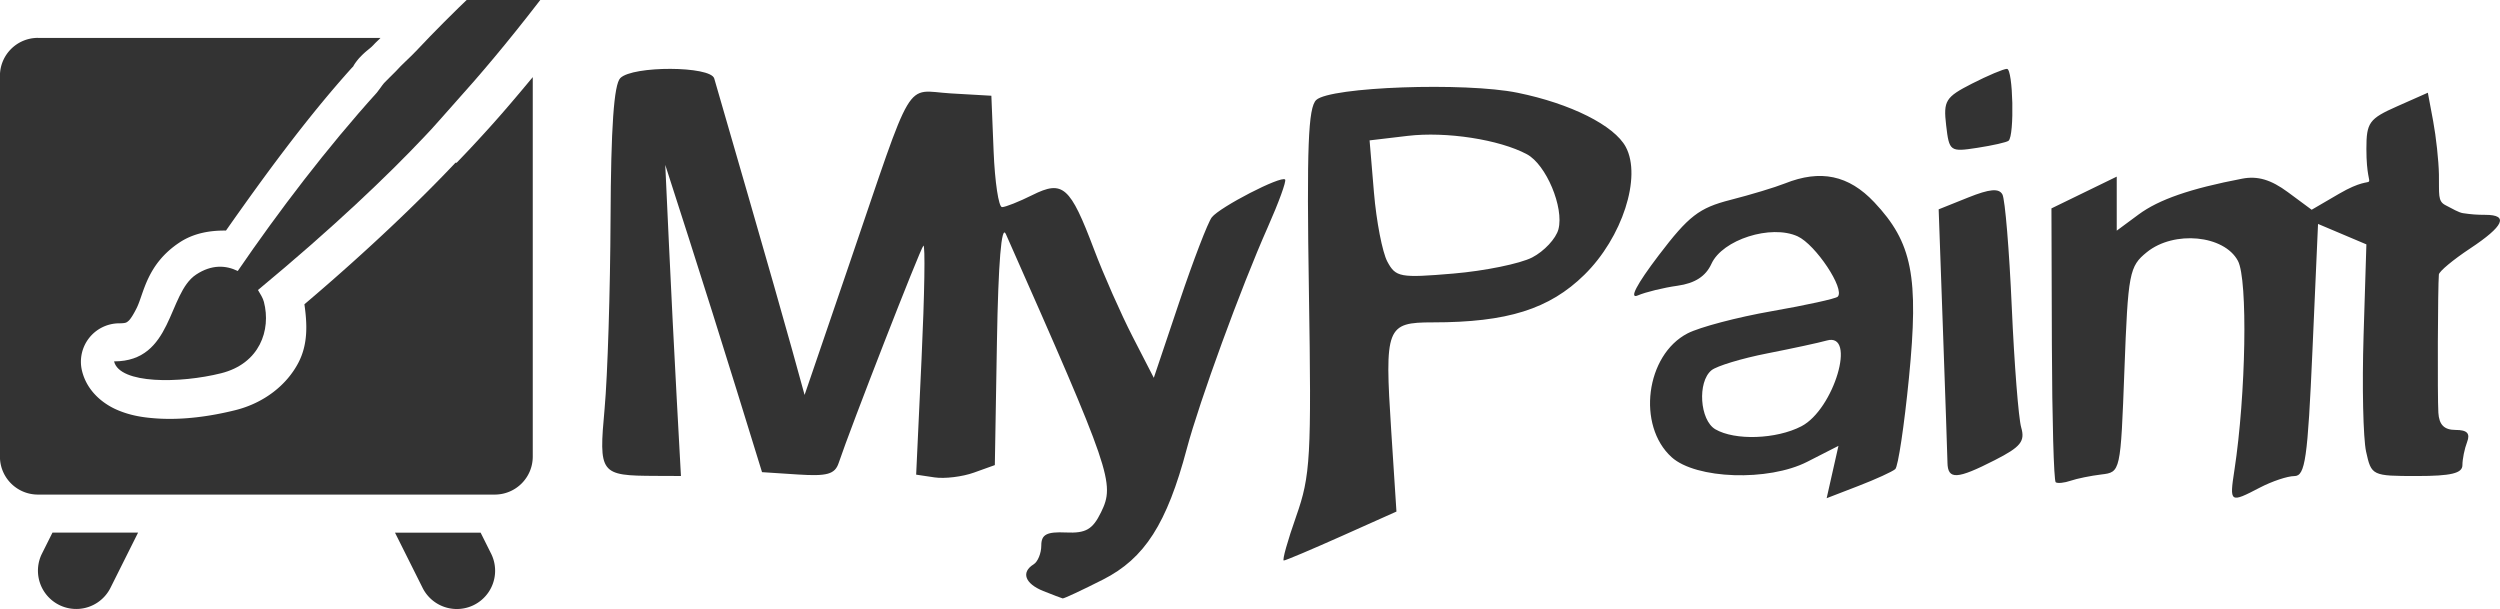 <?xml version="1.0" encoding="UTF-8" standalone="no"?>
<!-- Created with Inkscape (http://www.inkscape.org/) -->

<svg
   xmlns:dc="http://purl.org/dc/elements/1.1/"
   xmlns:cc="http://creativecommons.org/ns#"
   xmlns:rdf="http://www.w3.org/1999/02/22-rdf-syntax-ns#"
   xmlns:svg="http://www.w3.org/2000/svg"
   xmlns="http://www.w3.org/2000/svg"
   xmlns:sodipodi="http://sodipodi.sourceforge.net/DTD/sodipodi-0.dtd"
   xmlns:inkscape="http://www.inkscape.org/namespaces/inkscape"
   id="svg2"
   version="1.1"
   inkscape:version="0.91 r"
   width="406.801"
   height="99.128"
   viewBox="0 0 406.801 99.128"
   sodipodi:docname="2016-0320-Communiyt_Logo.svg"
   inkscape:export-filename="/home/albert/Public/Github/MyPaint/website/assets/discourse/2016-0320-Community_Logo.png"
   inkscape:export-xdpi="90.791862"
   inkscape:export-ydpi="90.791862">
  <defs
     id="defs6">
    <clipPath
       id="clipPath23756"
       clipPathUnits="userSpaceOnUse">
      <rect
         id="rect23758"
         style="color:#000000;fill:#bebebe"
         rx="0"
         ry="0"
         height="16"
         width="16"
         y="876.36"
         x="312" />
    </clipPath>
  </defs>
  <sodipodi:namedview
     pagecolor="#ffffff"
     bordercolor="#666666"
     borderopacity="1"
     objecttolerance="10"
     gridtolerance="10"
     guidetolerance="10"
     inkscape:pageopacity="0"
     inkscape:pageshadow="2"
     inkscape:window-width="732"
     inkscape:window-height="480"
     id="namedview4"
     showgrid="false"
     showguides="true"
     inkscape:guide-bbox="true"
     fit-margin-top="0"
     fit-margin-left="0"
     fit-margin-right="0"
     fit-margin-bottom="0"
     inkscape:zoom="1.4454106"
     inkscape:cx="166.524"
     inkscape:cy="66.41229"
     inkscape:window-x="2475"
     inkscape:window-y="232"
     inkscape:window-maximized="0"
     inkscape:current-layer="svg2" />
  <path
     style="fill:#333333;fill-opacity:1"
     d="m 169.751,96.167 c -2.974,-1.196 -3.643,-3.05 -1.562,-4.336 0.688,-0.425 1.25,-1.807 1.25,-3.071 0,-1.792 0.884,-2.257 4.012,-2.114 3.238,0.149 4.34,-0.486 5.71,-3.289 2.301,-4.706 1.685,-6.506 -15.49,-45.277 -0.716,-1.617 -1.228,4.583 -1.45,17.55 l -0.342,20.05 -3.408,1.224 c -1.874,0.673 -4.755,1.023 -6.401,0.777 l -2.993,-0.447 0.881,-18.924 c 0.485,-10.408 0.616,-18.655 0.292,-18.327 -0.523,0.529 -11.846,29.577 -13.781,35.353 -0.612,1.827 -1.871,2.184 -6.614,1.875 l -5.858,-0.382 -4.056,-13.125 c -2.231,-7.219 -5.774,-18.469 -7.873,-25 l -3.817,-11.875 0.594,12.812 c 0.327,7.047 0.901,18.438 1.276,25.312 l 0.682,12.5 -4.12,-0.017 c -9.08,-0.038 -9.273,-0.294 -8.299,-10.992 0.482,-5.289 0.916,-19.207 0.965,-30.929 0.062,-14.803 0.547,-21.771 1.589,-22.812 2.033,-2.033 14.689,-1.982 15.281,0.062 0.249,0.859 2.731,9.438 5.516,19.062 2.785,9.625 5.991,20.861 7.125,24.968 l 2.062,7.468 7.251,-21.218 c 10.727,-31.388 8.882,-28.289 16.572,-27.846 l 6.569,0.378 0.367,9.062 c 0.202,4.984 0.819,9.062 1.37,9.062 0.552,0 2.776,-0.885 4.944,-1.966 4.964,-2.476 6.137,-1.442 10.023,8.841 1.559,4.125 4.386,10.515 6.281,14.201 l 3.447,6.701 4.144,-12.326 c 2.279,-6.779 4.663,-12.987 5.297,-13.795 1.316,-1.676 11.266,-6.808 11.924,-6.15 0.239,0.239 -1.034,3.738 -2.828,7.777 -4.337,9.765 -11.127,28.344 -13.166,36.025 -3.239,12.203 -6.861,17.863 -13.628,21.292 -3.42,1.733 -6.377,3.115 -6.572,3.072 -0.195,-0.044 -1.62,-0.588 -3.167,-1.21 z m 41.162,-12.149 c 2.333,-6.612 2.498,-9.549 2.072,-36.695 -0.368,-23.388 -0.119,-29.829 1.196,-31.058 2.285,-2.135 24.19,-2.918 32.757,-1.172 8.635,1.761 15.737,5.317 17.611,8.821 2.617,4.891 -0.578,14.752 -6.739,20.799 -5.7,5.594 -12.544,7.743 -24.659,7.743 -7.569,0 -7.863,0.763 -6.775,17.58 l 0.854,13.205 -8.907,3.983 c -4.899,2.19 -9.14,3.983 -9.426,3.983 -0.286,0 0.622,-3.234 2.016,-7.188 z m 38.404,-42.125 c 1.955,-1.011 3.877,-3.074 4.272,-4.585 0.93,-3.557 -2.003,-10.535 -5.133,-12.21 -4.483,-2.399 -13.131,-3.732 -19.398,-2.99 l -6.199,0.734 0.712,8.493 c 0.392,4.671 1.371,9.724 2.176,11.228 1.368,2.557 2.071,2.684 10.74,1.951 5.102,-0.431 10.876,-1.611 12.83,-2.622 z m 48.876,34.915 0.961,-4.259 -5.072,2.588 c -6.331,3.23 -18.121,2.833 -22.072,-0.742 -5.693,-5.152 -4.216,-16.628 2.593,-20.149 1.959,-1.013 8.126,-2.639 13.704,-3.612 5.578,-0.974 10.406,-2.035 10.729,-2.358 1.226,-1.226 -3.6,-8.489 -6.528,-9.823 -4.338,-1.977 -12.228,0.538 -14.019,4.469 -0.929,2.038 -2.683,3.174 -5.518,3.571 -2.286,0.32 -5.199,1.032 -6.473,1.581 -1.453,0.626 -0.187,-1.8 3.394,-6.51 4.887,-6.426 6.573,-7.729 11.691,-9.038 3.289,-0.841 7.273,-2.045 8.852,-2.675 5.805,-2.316 10.387,-1.354 14.543,3.053 6.19,6.563 7.276,12.06 5.648,28.576 -0.765,7.756 -1.766,14.438 -2.226,14.85 -0.46,0.412 -3.16,1.647 -6.001,2.743 l -5.165,1.994 z m -5.078,-7.44 c 5.311,-2.746 9.048,-15.358 4.136,-13.958 -1.203,0.343 -5.562,1.285 -9.688,2.095 -4.125,0.809 -8.203,2.042 -9.062,2.739 -2.325,1.886 -1.919,8.129 0.625,9.611 3.191,1.858 9.906,1.625 13.989,-0.487 z m 70.468,7.15 c 1.884,-12.361 2.2,-31.001 0.578,-34.062 -2.232,-4.212 -10.402,-4.998 -14.821,-1.426 -2.862,2.314 -3.061,3.354 -3.652,19.124 -0.625,16.664 -0.627,16.677 -3.75,17.051 -1.719,0.206 -3.969,0.664 -5,1.018 -1.031,0.354 -2.125,0.467 -2.431,0.251 -0.306,-0.216 -0.587,-10.332 -0.625,-22.479 l -0.069,-22.086 5.312,-2.585 5.312,-2.585 0,4.396 0,4.396 3.549,-2.624 c 3.314,-2.45 8.414,-4.215 16.869,-5.836 2.506,-0.481 4.678,0.16 7.423,2.189 l 3.88,2.869 4.452,-2.597 c 7.031,-4.101 4.452,1.236 4.452,-7.306 0,-4.292 0.443,-4.906 5,-6.925 l 5,-2.216 0.865,4.623 c 0.476,2.543 0.898,6.451 0.938,8.686 0.057,3.205 -0.222,4.328 1.043,4.98 1.19,0.614 2.187,1.211 2.867,1.311 1.345,0.198 2.287,0.272 3.662,0.272 3.837,0 2.998,1.838 -2.5,5.477 -2.75,1.82 -5.036,3.723 -5.081,4.229 -0.173,1.973 -0.24,19.825 -0.084,22.482 0.116,1.975 0.949,2.812 2.799,2.812 1.888,0 2.419,0.56 1.875,1.977 -0.417,1.087 -0.759,2.775 -0.759,3.75 0,1.331 -1.845,1.773 -7.401,1.773 -7.296,0 -7.413,-0.056 -8.272,-3.967 -0.479,-2.182 -0.664,-10.663 -0.412,-18.847 l 0.459,-14.88 -3.934,-1.664 -3.934,-1.664 -0.905,20.511 c -0.783,17.743 -1.179,20.512 -2.941,20.519 -1.12,0.004 -3.647,0.848 -5.616,1.875 -4.887,2.549 -4.96,2.499 -4.15,-2.82 z m -46.689,-1.25 c -0.024,-1.203 -0.357,-10.966 -0.739,-21.696 l -0.695,-19.508 4.801,-1.926 c 3.504,-1.406 5.011,-1.538 5.576,-0.492 0.426,0.789 1.11,9.028 1.519,18.309 0.409,9.281 1.1,18.101 1.535,19.599 0.657,2.26 -0.073,3.166 -4.282,5.312 -6.19,3.158 -7.66,3.234 -7.717,0.401 z m -0.216,-54.883 c -0.467,-3.998 -0.107,-4.579 4.2,-6.776 2.591,-1.322 5.155,-2.403 5.698,-2.404 0.995,-4.4e-4 1.239,10.853 0.262,11.694 -0.289,0.249 -2.578,0.769 -5.087,1.155 -4.446,0.685 -4.575,0.592 -5.073,-3.67 z"
     id="path4138"
     inkscape:connector-curvature="0"
     sodipodi:nodetypes="ssssssscsscsssscsscsscssssssscsscssssscsscssscssscssssscssssssscssssccsssssssssssssssscccsssscccsssccsscccccssscssscscsssssssssssscccscscccscssssscssscss" />
  <g
     id="layer1"
     transform="matrix(6.193,0,0,6.193,-1938.42,-5427.327)"
     style="fill:#333333;fill-opacity:1">
    <g
       id="layer2"
       transform="translate(229.28,556.07)"
       display="none"
       style="display:none;opacity:0.5;fill:#333333;fill-opacity:1">
      <rect
         id="48x48"
         style="color:#000000;display:inline;fill:#333333;fill-opacity:1"
         height="48"
         width="48"
         display="inline"
         y="4.25"
         x="-2.25" />
      <rect
         id="32x32"
         style="color:#000000;display:inline;fill:#333333;fill-opacity:1"
         height="32"
         width="32"
         display="inline"
         y="20.25"
         x="53.75" />
      <rect
         id="24x24"
         style="color:#000000;display:inline;fill:#333333;fill-opacity:1"
         height="24"
         width="24"
         display="inline"
         y="28.25"
         x="93.75" />
      <rect
         id="22x22"
         style="color:#000000;display:inline;fill:#333333;fill-opacity:1"
         height="22"
         width="22"
         display="inline"
         y="30.25"
         x="125.75" />
    </g>
    <path
       id="rect23745"
       style="color:#000000;fill:#333333;fill-opacity:1"
       d="m 314,877.36 c -0.554,0 -1,0.446 -1,1 l 0,10 c 0,0.554 0.446,1 1,1 l 12,0 c 0.554,0 1,-0.446 1,-1 l 0,-9.969 c -0.406,0.49 -0.791,0.942 -1.125,1.312 -0.302,0.335 -0.595,0.65 -0.875,0.938 l -0.031,0 c -0.895,0.949 -2.263,2.273 -3.969,3.719 0.072,0.505 0.1,1.038 -0.156,1.531 -0.308,0.593 -0.906,1.062 -1.656,1.25 -0.645,0.161 -1.371,0.265 -2.062,0.219 -0.346,-0.023 -0.681,-0.071 -1.031,-0.219 -0.351,-0.147 -0.801,-0.472 -0.938,-1.031 a 1.009,1.009 0 0 1 0.969,-1.25 c 0.195,10e-5 0.204,-0.026 0.25,-0.062 0.045,-0.037 0.124,-0.152 0.219,-0.344 0.189,-0.384 0.26,-1.147 1.125,-1.719 0.377,-0.249 0.808,-0.317 1.219,-0.312 1.006,-1.432 2.119,-2.958 3.312,-4.281 -0.001,10e-4 0.029,-0.028 0.031,-0.031 0.011,-0.019 0.034,-0.075 0.156,-0.219 a 1.009,1.009 0 0 1 0.031,-0.031 c 0.133,-0.144 0.245,-0.214 0.312,-0.281 0.013,-0.015 0.018,-0.017 0.031,-0.031 0.078,-0.086 0.121,-0.117 0.188,-0.188 l -9,0 z"
       inkscape:connector-curvature="0" />
    <path
       id="path23225"
       style="color:#000000;line-height:normal;font-family:Sans;text-indent:0;text-transform:none;block-progression:tb;fill:#333333;fill-opacity:1"
       d="m 314.38,890.36 -0.281,0.562 a 1.006,1.006 0 1 0 1.812,0.875 l 0.719,-1.438 -2.25,0 z m 9,0 0.719,1.438 a 1.006,1.006 0 1 0 1.812,-0.875 L 325.63,890.36 l -2.25,0 z"
       line-height="normal"
       inkscape:connector-curvature="0" />
    <path
       id="path9274-5-7"
       d="m 330.03,872.36 c -1.8,1.299 -4.185,3.312 -6.094,5.344 -0.173,0.184 -0.368,0.347 -0.531,0.531 -0.103,0.108 -0.209,0.201 -0.312,0.312 -0.065,0.077 -0.124,0.173 -0.188,0.25 -1.305,1.442 -2.588,3.126 -3.656,4.688 -0.31,-0.151 -0.684,-0.177 -1.094,0.094 -0.754,0.498 -0.604,2.282 -2.156,2.281 0.147,0.602 1.739,0.581 2.812,0.312 1.013,-0.253 1.318,-1.133 1.125,-1.875 -0.027,-0.105 -0.093,-0.207 -0.156,-0.312 1.978,-1.639 3.415,-3.013 4.375,-4.031 0.24,-0.246 0.522,-0.581 0.844,-0.938 1.204,-1.335 2.913,-3.427 5.031,-6.656 z"
       clip-path="url(#clipPath23756)"
       style="fill:#333333;fill-opacity:1"
       inkscape:connector-curvature="0" />
  </g>
</svg>
